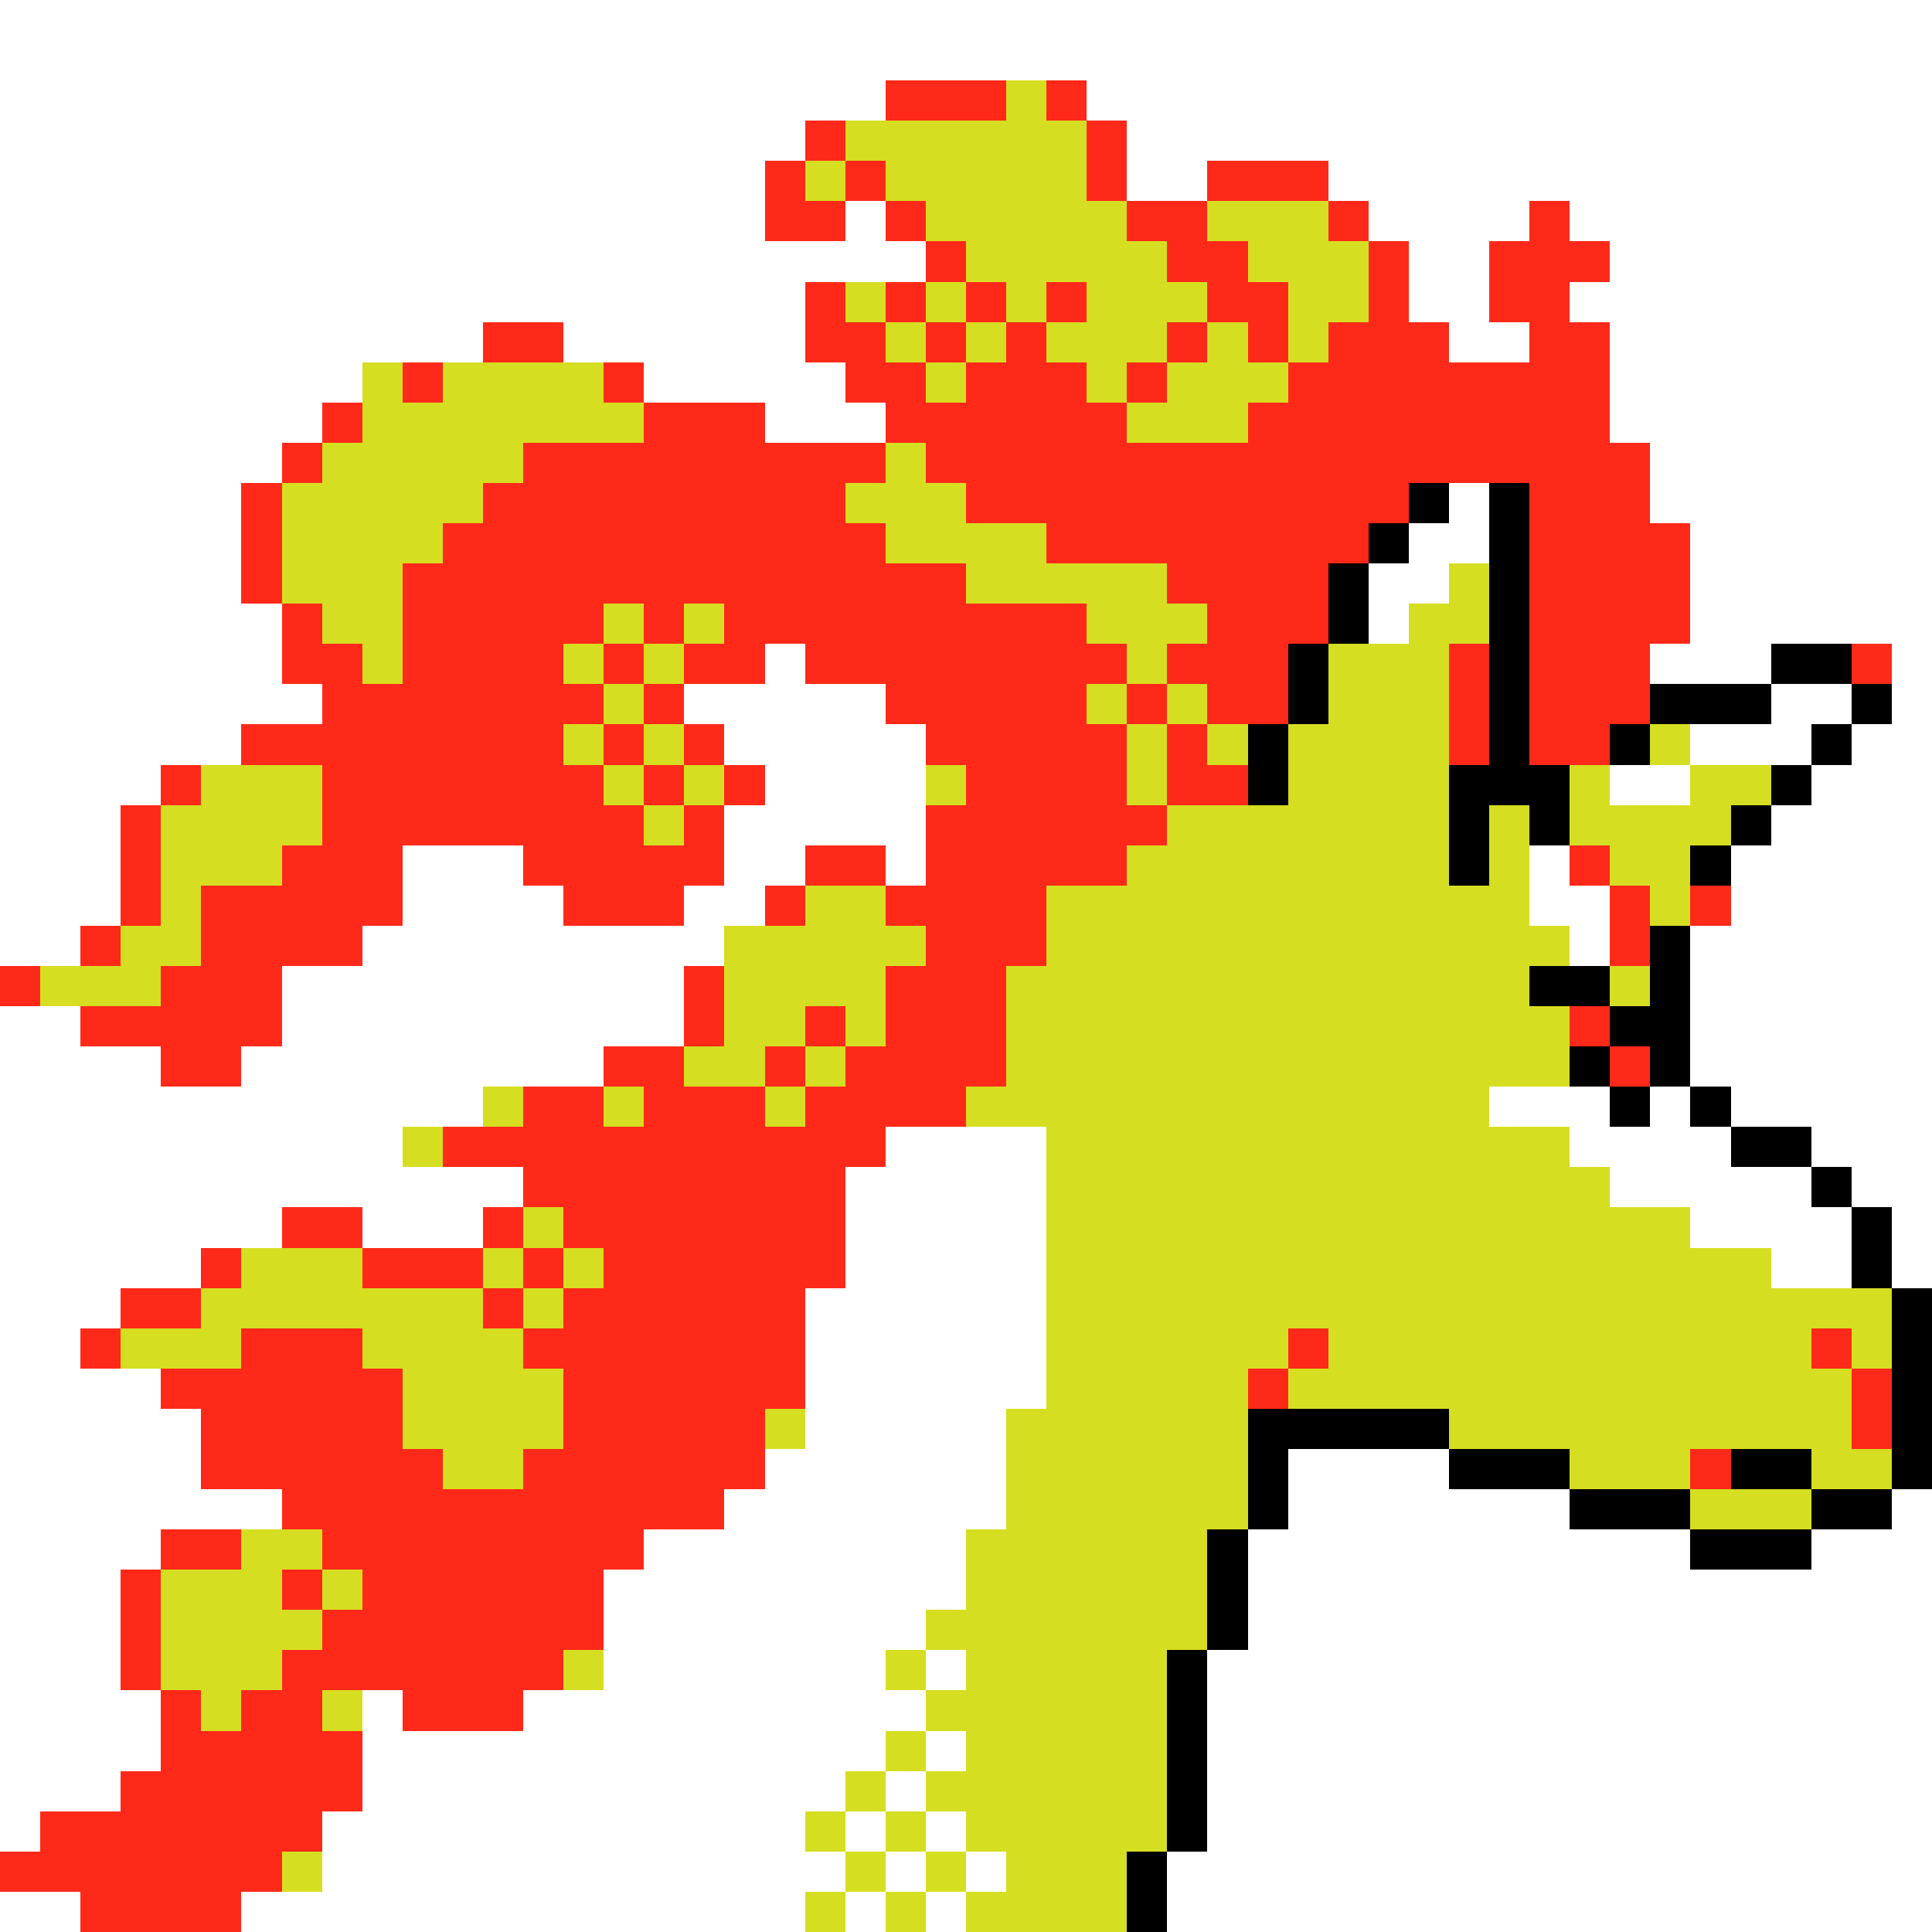 <svg xmlns="http://www.w3.org/2000/svg" viewBox="0 -0.5 48 48" shape-rendering="crispEdges">
<rect x="0" y="-0.5" width="48" height="48" fill="#333333" stroke="none"/>
<path stroke="#ffffff" d="M0 0h48M0 1h48M0 2h22M27 2h21M0 3h20M28 3h20M0 4h19M28 4h2M33 4h15M0 5h19M21 5h1M34 5h4M39 5h9M0 6h23M35 6h2M40 6h8M0 7h20M35 7h2M39 7h9M0 8h12M14 8h6M36 8h2M40 8h8M0 9h9M16 9h5M40 9h8M0 10h8M19 10h3M40 10h8M0 11h7M41 11h7M0 12h6M36 12h1M41 12h7M0 13h6M35 13h2M42 13h6M0 14h6M34 14h2M42 14h6M0 15h7M34 15h1M42 15h6M0 16h7M19 16h1M41 16h3M47 16h1M0 17h8M17 17h5M44 17h2M47 17h1M0 18h6M18 18h5M42 18h3M46 18h2M0 19h4M19 19h4M40 19h2M45 19h3M0 20h3M18 20h5M44 20h4M0 21h3M10 21h3M18 21h2M22 21h1M38 21h1M43 21h5M0 22h3M10 22h4M17 22h2M38 22h2M43 22h5M0 23h2M9 23h9M39 23h1M42 23h6M7 24h10M42 24h6M0 25h2M7 25h10M42 25h6M0 26h4M6 26h9M42 26h6M0 27h12M37 27h3M41 27h1M43 27h5M0 28h10M22 28h4M39 28h4M45 28h3M0 29h13M21 29h5M40 29h5M46 29h2M0 30h7M9 30h3M21 30h5M42 30h4M47 30h1M0 31h5M21 31h5M44 31h2M47 31h1M0 32h3M20 32h6M0 33h2M20 33h6M0 34h4M20 34h6M0 35h5M20 35h5M0 36h5M19 36h6M32 36h4M0 37h7M18 37h7M32 37h7M47 37h1M0 38h4M16 38h8M31 38h11M45 38h3M0 39h3M15 39h9M31 39h17M0 40h3M15 40h8M31 40h17M0 41h3M15 41h7M23 41h1M30 41h18M0 42h4M9 42h1M13 42h10M30 42h18M0 43h4M9 43h13M23 43h1M30 43h18M0 44h3M9 44h12M22 44h1M30 44h18M0 45h1M8 45h12M21 45h1M23 45h1M30 45h18M8 46h13M22 46h1M24 46h1M29 46h19M0 47h2M6 47h14M21 47h1M23 47h1M29 47h19" />
<path stroke="#ff2919" d="M22 2h3M26 2h1M20 3h1M27 3h1M19 4h1M21 4h1M27 4h1M30 4h3M19 5h2M22 5h1M28 5h2M33 5h1M38 5h1M23 6h1M29 6h2M34 6h1M37 6h3M20 7h1M22 7h1M24 7h1M26 7h1M30 7h2M34 7h1M37 7h2M12 8h2M20 8h2M23 8h1M25 8h1M29 8h1M31 8h1M33 8h3M38 8h2M10 9h1M15 9h1M21 9h2M24 9h3M28 9h1M32 9h8M8 10h1M16 10h3M22 10h6M31 10h9M7 11h1M13 11h9M23 11h18M6 12h1M12 12h9M24 12h11M38 12h3M6 13h1M11 13h11M26 13h8M38 13h4M6 14h1M10 14h14M29 14h4M38 14h4M7 15h1M10 15h5M16 15h1M18 15h9M30 15h3M38 15h4M7 16h2M10 16h4M15 16h1M17 16h2M20 16h8M29 16h3M36 16h1M38 16h3M46 16h1M8 17h7M16 17h1M22 17h5M28 17h1M30 17h2M36 17h1M38 17h3M6 18h8M15 18h1M17 18h1M23 18h5M29 18h1M36 18h1M38 18h2M4 19h1M8 19h7M16 19h1M18 19h1M24 19h4M29 19h2M3 20h1M8 20h8M17 20h1M23 20h6M3 21h1M7 21h3M13 21h5M20 21h2M23 21h5M39 21h1M3 22h1M5 22h5M14 22h3M19 22h1M22 22h4M40 22h1M42 22h1M2 23h1M5 23h4M23 23h3M40 23h1M0 24h1M4 24h3M17 24h1M22 24h3M2 25h5M17 25h1M20 25h1M22 25h3M39 25h1M4 26h2M15 26h2M19 26h1M21 26h4M40 26h1M13 27h2M16 27h3M20 27h4M11 28h11M13 29h8M7 30h2M12 30h1M14 30h7M5 31h1M9 31h3M13 31h1M15 31h6M3 32h2M12 32h1M14 32h6M2 33h1M6 33h3M13 33h7M32 33h1M45 33h1M4 34h6M14 34h6M31 34h1M46 34h1M5 35h5M14 35h5M46 35h1M5 36h6M13 36h6M42 36h1M7 37h11M4 38h2M8 38h8M3 39h1M7 39h1M9 39h6M3 40h1M8 40h7M3 41h1M7 41h7M4 42h1M6 42h2M10 42h3M4 43h5M3 44h6M1 45h7M0 46h7M2 47h4" />
<path stroke="#d6de21" d="M25 2h1M21 3h6M20 4h1M22 4h5M23 5h5M30 5h3M24 6h5M31 6h3M21 7h1M23 7h1M25 7h1M27 7h3M32 7h2M22 8h1M24 8h1M26 8h3M30 8h1M32 8h1M9 9h1M11 9h4M23 9h1M27 9h1M29 9h3M9 10h7M28 10h3M8 11h5M22 11h1M7 12h5M21 12h3M7 13h4M22 13h4M7 14h3M24 14h5M36 14h1M8 15h2M15 15h1M17 15h1M27 15h3M35 15h2M9 16h1M14 16h1M16 16h1M28 16h1M33 16h3M15 17h1M27 17h1M29 17h1M33 17h3M14 18h1M16 18h1M28 18h1M30 18h1M32 18h4M41 18h1M5 19h3M15 19h1M17 19h1M23 19h1M28 19h1M32 19h4M39 19h1M42 19h2M4 20h4M16 20h1M29 20h7M37 20h1M39 20h4M4 21h3M28 21h8M37 21h1M40 21h2M4 22h1M20 22h2M26 22h12M41 22h1M3 23h2M18 23h5M26 23h13M1 24h3M18 24h4M25 24h13M40 24h1M18 25h2M21 25h1M25 25h14M17 26h2M20 26h1M25 26h14M12 27h1M15 27h1M19 27h1M24 27h13M10 28h1M26 28h13M26 29h14M13 30h1M26 30h16M6 31h3M12 31h1M14 31h1M26 31h18M5 32h7M13 32h1M26 32h21M3 33h3M9 33h4M26 33h6M33 33h12M46 33h1M10 34h4M26 34h5M32 34h14M10 35h4M19 35h1M25 35h6M36 35h10M11 36h2M25 36h6M39 36h3M45 36h2M25 37h6M42 37h3M6 38h2M24 38h6M4 39h3M8 39h1M24 39h6M4 40h4M23 40h7M4 41h3M14 41h1M22 41h1M24 41h5M5 42h1M8 42h1M23 42h6M22 43h1M24 43h5M21 44h1M23 44h6M20 45h1M22 45h1M24 45h5M7 46h1M21 46h1M23 46h1M25 46h3M20 47h1M22 47h1M24 47h4" />
<path stroke="#000000" d="M35 12h1M37 12h1M34 13h1M37 13h1M33 14h1M37 14h1M33 15h1M37 15h1M32 16h1M37 16h1M44 16h2M32 17h1M37 17h1M41 17h3M46 17h1M31 18h1M37 18h1M40 18h1M45 18h1M31 19h1M36 19h3M44 19h1M36 20h1M38 20h1M43 20h1M36 21h1M42 21h1M41 23h1M38 24h2M41 24h1M40 25h2M39 26h1M41 26h1M40 27h1M42 27h1M43 28h2M45 29h1M46 30h1M46 31h1M47 32h1M47 33h1M47 34h1M31 35h5M47 35h1M31 36h1M36 36h3M43 36h2M47 36h1M31 37h1M39 37h3M45 37h2M30 38h1M42 38h3M30 39h1M30 40h1M29 41h1M29 42h1M29 43h1M29 44h1M29 45h1M28 46h1M28 47h1" />
</svg>